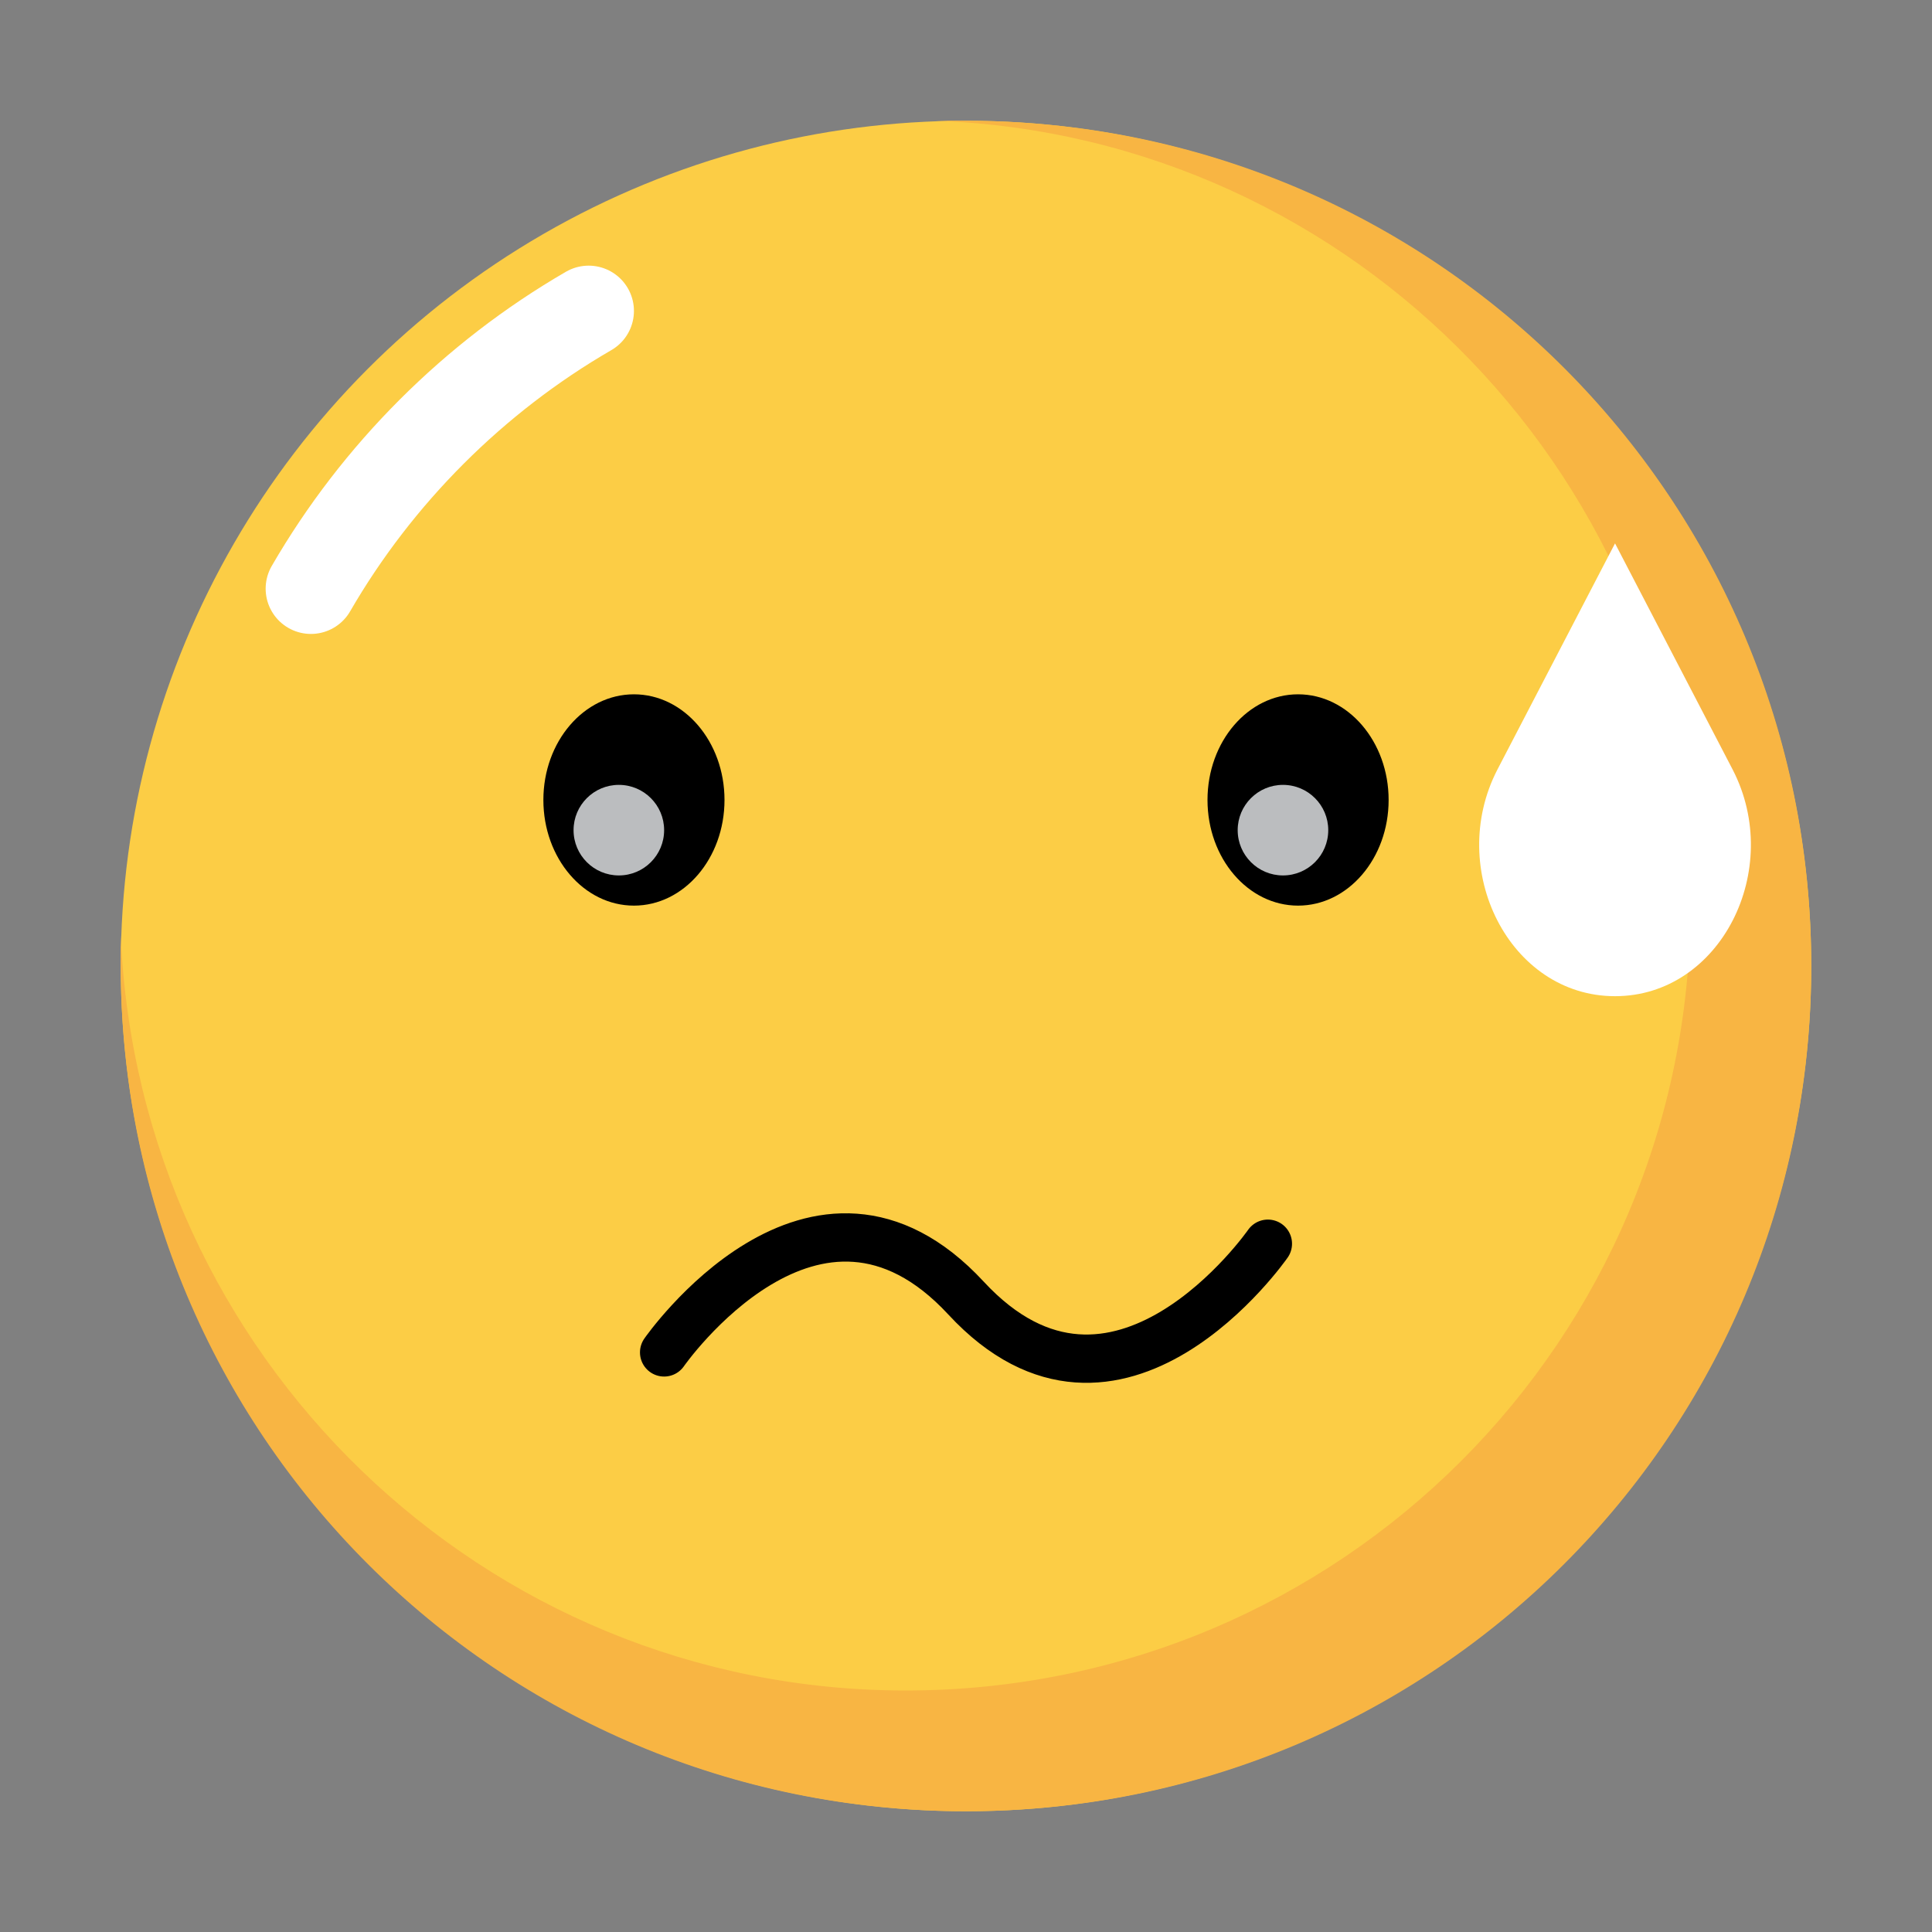 <?xml version="1.0" encoding="utf-8"?>
<!-- Generator: Adobe Illustrator 22.0.0, SVG Export Plug-In . SVG Version: 6.00 Build 0)  -->
<svg version="1.1" xmlns="http://www.w3.org/2000/svg" xmlns:xlink="http://www.w3.org/1999/xlink" x="0px" y="0px"
	 viewBox="0 0 64 64" style="enable-background:new 0 0 64 64;" xml:space="preserve">
<rect x="0" y="0" width="64" height="64" fill="#808080" stroke="none"/>
<g id="Layer_1">
</g>
<g id="Layer_2">
</g>
<g id="Layer_3">
</g>
<g id="Layer_4">
</g>
<g id="Layer_5">
</g>
<g id="Layer_6">
</g>
<g id="Layer_7">
</g>
<g id="Layer_8">
</g>
<g id="Layer_9">
	<g>
		<g>
			<g>
				<circle style="fill:#FCCD45;" cx="32" cy="32" r="28"/>
				<path style="fill:#F8B543;" d="M32,4c-0.3,0-0.7,0-1,0c13.9,0.5,25,12,25,26c0,14.4-11.6,26-26,26C16,56,4.6,44.9,4,31
					c0,0.3,0,0.7,0,1c0,15.5,12.5,28,28,28s28-12.5,28-28C60,16.5,47.5,4,32,4z"/>
			</g>
		</g>
		<path style="fill:none;stroke:#FFFFFF;stroke-width:3;stroke-linecap:round;stroke-miterlimit:10;" d="M19.5,10.3
			c-3.8,2.2-7,5.4-9.2,9.2"/>
	</g>
</g>
<g id="Layer_10">
	<path style="fill:#FFFFFF;" d="M53.5,18l-3.9,7.5C47.9,28.8,50,33,53.5,33h0c3.5,0,5.6-4.2,3.9-7.5L53.5,18z"/>
	<g>
		<ellipse cx="21" cy="26.5" rx="3" ry="3.5"/>
		<ellipse cx="43" cy="26.5" rx="3" ry="3.5"/>
	</g>
	<circle style="fill:#BBBDBF;" cx="20.5" cy="27.5" r="1.5"/>
	<circle style="fill:#BBBDBF;" cx="42.5" cy="27.5" r="1.5"/>
	<path style="fill:none;stroke:#000000;stroke-width:1.6;stroke-linecap:round;stroke-miterlimit:10;" d="M42,41.2
		c0,0-5,7.2-10,1.8s-10,1.8-10,1.8"/>
</g>
</svg>
